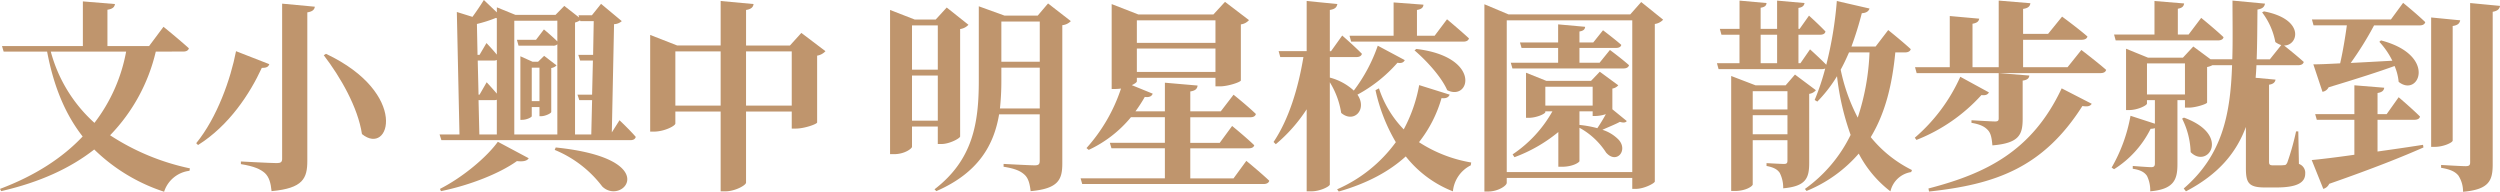 <svg xmlns="http://www.w3.org/2000/svg" width="592.354" height="45.431" viewBox="0 0 592.354 45.431">
  <g id="mob_title_5" transform="translate(-921.214 -6240.679)">
    <g id="Group_105" data-name="Group 105">
      <path id="Path_700" data-name="Path 700" d="M958.127,6252.9a42.3,42.3,0,0,1-10.828,19.828,55.328,55.328,0,0,0,18.913,7.844l-.1.578a7.2,7.2,0,0,0-6.015,4.957,42.608,42.608,0,0,1-16.555-10.01c-5.583,4.379-12.8,7.748-22.042,9.866l-.289-.53c8.326-3.128,14.823-7.363,19.587-12.416-3.994-5.1-6.833-11.647-8.422-20.117h-10.3l-.385-1.3H940.85v-10.588l7.6.625c-.1.674-.48,1.155-1.78,1.348v8.615h9.866l3.416-4.573s3.8,3.08,6.017,5.1c-.145.529-.626.77-1.348.77Zm-24.881,0a34.8,34.8,0,0,0,10.347,16.892A39.345,39.345,0,0,0,951.1,6252.9Z" fill="#bf956d"/>
      <path id="Path_701" data-name="Path 701" d="M985.031,6255.887c-.193.529-.578.914-1.781.866-2.84,6.16-7.748,13.668-15.111,18.288l-.434-.433c4.957-6.064,8.182-15.256,9.434-21.8Zm10.779-13.62c-.095.722-.577,1.155-1.78,1.347v35.181c0,4.139-1.01,6.5-8.47,7.171-.193-1.974-.578-3.321-1.587-4.284-1.06-.914-2.455-1.588-5.68-2.117v-.626s7.123.385,8.518.385c.962,0,1.252-.289,1.252-1.01v-36.769Zm11.167,30.175c-.963-6.353-5.1-13.523-9.048-18.673l.529-.337C1018.286,6262.817,1013.57,6277.832,1006.977,6272.442Z" fill="#bf956d"/>
      <path id="Path_702" data-name="Path 702" d="M1068,6269.169s2.5,2.359,3.851,3.947c-.145.53-.579.77-1.252.77h-44.8l-.434-1.347h4.717l-.626-29.021,3.706,1.155c1.059-1.443,2.165-3.128,2.7-3.994l3.08,2.935v-1.2l4.379,1.781h9.529l2.068-2.118,3.514,2.744-.145-.53h3.177l2.165-2.7,4.91,4.091a2.834,2.834,0,0,1-1.83.722l-.529,25.651Zm-42.544,16.267c5.486-2.791,11.117-7.556,13.717-11.165l7.314,3.9c-.336.578-1.2.866-2.791.674-4.043,2.888-10.972,5.679-18,7.123Zm13.283-40.522a31.707,31.707,0,0,1-4.523,1.444l.144,7.315h.481l1.637-2.792s1.443,1.493,2.455,2.744v-8.615Zm-4.138,18.192h.24l1.685-2.936s1.347,1.444,2.407,2.7v-7.989a1.546,1.546,0,0,1-.674.145h-3.851Zm.192,9.433h4.14v-8.23a1.816,1.816,0,0,1-.579.1H1034.6Zm8.278-26.951v26.951h10.2V6251.17a1.351,1.351,0,0,1-1.01.337h-8.182l-.385-1.4h4.524l1.877-2.454s1.877,1.54,3.176,2.84v-4.909Zm4.139,22.619c0,.241-1.155.866-2.311.866h-.384V6254.01l2.887,1.3h1.3l1.444-1.4,2.935,2.261a2.168,2.168,0,0,1-1.252.626v10.4c0,.337-1.443,1.011-2.357,1.011h-.434v-2.165h-1.828Zm0-11.5v7.941h1.828v-7.941Zm5.679,18.914c25.7,2.647,15.833,13.956,11.02,9.24a26.993,26.993,0,0,0-11.262-8.663Zm5.774-30.128a4.672,4.672,0,0,1-1.2.53v26.518h3.85l.193-8.134h-3.031l-.434-1.3h3.465l.193-8.085h-3.033l-.433-1.348h3.513l.145-7.989h-3.176Z" fill="#bf956d"/>
      <path id="Path_703" data-name="Path 703" d="M1116.8,6252.807a3.432,3.432,0,0,1-1.974,1.058V6269.7c-.048.385-3.032,1.444-5.005,1.444h-1.01V6267.1h-10.829v16.844c0,.626-2.6,2.07-4.909,2.07h-1.107V6267.1h-10.732v2.84c0,.577-2.647,1.925-5.1,1.925h-.866v-22.908l6.4,2.5h10.3v-10.54l7.8.722c-.1.674-.481,1.2-1.781,1.4v8.422h10.4l2.7-2.984Zm-24.834,12.9v-12.85h-10.732v12.85Zm16.845,0v-12.85h-10.829v12.85Z" fill="#bf956d"/>
      <path id="Path_704" data-name="Path 704" d="M1137.306,6270.662v4.812c0,.337-1.637,1.733-4.284,1.733h-.914v-34.17l5.824,2.262h5l2.6-2.839,5.15,4.09a3.308,3.308,0,0,1-1.973,1.011v25.459c-.049.433-2.5,1.78-4.428,1.78h-.866v-4.138Zm0-23.968v10.492h6.112v-10.492Zm6.112,22.572v-10.684h-6.112v10.684Zm31.522-23.582a3.3,3.3,0,0,1-2.021.963v32.725c0,3.8-.866,6.016-7.508,6.594-.192-1.733-.529-3.032-1.4-3.851-.914-.866-2.214-1.491-5.005-1.925v-.673s6.16.337,7.363.337c.962,0,1.2-.289,1.2-1.059v-11.021h-9.625c-1.2,7.075-4.717,13.764-14.871,18.192l-.434-.434c9.1-6.978,10.492-15.689,10.492-25.7v-17.662l6.112,2.214h7.845l2.454-2.888Zm-7.363,20.694v-9.673h-9.1v3.08a60.65,60.65,0,0,1-.336,6.593Zm-9.1-20.6v9.529h9.1v-9.529Z" fill="#bf956d"/>
      <path id="Path_705" data-name="Path 705" d="M1216.522,6278.795s3.418,2.791,5.439,4.716c-.145.53-.674.77-1.348.77h-42.976l-.385-1.347h19.972v-7.123h-12.658l-.384-1.3h13.042v-6.064h-8.038a28.605,28.605,0,0,1-10.009,7.748l-.53-.433a39.67,39.67,0,0,0,8.182-14.1,12.763,12.763,0,0,1-1.348.1h-.866v-20.117l6.305,2.455h17.807l2.743-2.984,5.678,4.331a3.1,3.1,0,0,1-1.924,1.011v13.283c-.049.385-3.033,1.4-4.957,1.4h-1.06v-2.021h-18.624v.818c0,.241-.481.578-1.2.915l4.957,2.021c-.241.626-.818.914-1.877.77a34.731,34.731,0,0,1-2.214,3.417h6.978v-6.786l7.749.674c-.1.722-.434,1.2-1.733,1.4v4.717h7.219l3.031-3.946s3.369,2.695,5.294,4.572c-.143.529-.625.77-1.3.77H1203.24v6.064h6.978l2.936-4s3.321,2.695,5.245,4.572c-.144.53-.673.722-1.3.722H1203.24v7.123h10.25Zm-25.939-33.3v5.343h18.624v-5.343Zm18.624,12.224v-5.534h-18.624v5.534Z" fill="#bf956d"/>
      <path id="Path_706" data-name="Path 706" d="M1254.064,6254.924c-.242.481-.674.818-1.733.626a34.172,34.172,0,0,1-9.481,7.556c2.406,3.513-.867,6.882-3.85,4.331a19.517,19.517,0,0,0-2.695-7.267v24.207c0,.482-2.31,1.637-4.379,1.637h-1.108v-19.443a37.178,37.178,0,0,1-7.315,8.278l-.529-.53c3.658-5.438,5.872-12.85,7.075-20.117h-5.486l-.386-1.4h6.641v-11.888l7.268.722c-.145.722-.482,1.2-1.781,1.4v9.77h.289l2.646-3.706s2.936,2.55,4.669,4.331c-.144.529-.626.77-1.3.77h-6.3v4.861a13.428,13.428,0,0,1,5.678,3.08,38.312,38.312,0,0,0,5.679-10.636Zm10.635,8.182c-.24.625-.866.962-1.925.818a30.348,30.348,0,0,1-5.341,10.443,32.564,32.564,0,0,0,12.368,4.813l-.1.674a7.715,7.715,0,0,0-4.234,6.16,26.494,26.494,0,0,1-11.166-8.278c-3.754,3.417-8.855,6.305-15.882,8.326l-.385-.53a34.035,34.035,0,0,0,13.909-11.165,41.394,41.394,0,0,1-4.813-12.32l.818-.433a25.065,25.065,0,0,0,5.871,9.721,35.411,35.411,0,0,0,3.658-10.491Zm-23.726-13.957h10.443v-7.893l7.075.53c-.048.625-.385,1.059-1.54,1.251v6.112h4.187l2.935-3.9s3.225,2.695,5.2,4.523c-.145.53-.626.771-1.348.771h-26.566Zm15.834,3.128c15.5,1.877,12.753,12.465,7.315,9.77-1.444-3.273-5.006-7.075-7.749-9.433Z" fill="#bf956d"/>
      <path id="Path_707" data-name="Path 707" d="M1315.281,6245.347a3.307,3.307,0,0,1-1.973,1.011V6283.7c-.1.433-2.55,1.732-4.524,1.732h-.818v-2.6h-29.742v1.155c0,.722-2.118,2.07-4.379,2.07h-.915V6241.69l5.727,2.406h28.827l2.6-2.936Zm-7.315,36.095v-35.951h-29.742v35.951Zm-5.294-28.924s2.792,2.069,4.524,3.609c-.144.53-.626.771-1.3.771h-26.326l-.385-1.348H1290.4v-3.513h-8.663l-.384-1.3h9.047v-4.283l6.4.577c-.048.578-.385.963-1.348,1.107v2.6h3.273l2.31-2.887s2.694,2.021,4.331,3.465c-.095.481-.577.722-1.251.722h-8.663v3.513h4.765Zm.578,14.053,3.417,2.791c-.241.337-.674.481-1.637.193-.963.529-2.743,1.251-4.138,1.877a9.192,9.192,0,0,1,3.849,2.358c2.311,2.55-.529,5.871-2.983,3.032a17.471,17.471,0,0,0-6.305-5.872v7.893c0,.289-1.54,1.347-4.138,1.347h-.867v-8.229a35.866,35.866,0,0,1-10.4,5.968l-.433-.674a29.771,29.771,0,0,0,9.433-10.2h-1.685v.193c0,.384-2.069,1.347-3.946,1.347h-.626v-10.684l4.812,1.925H1298.2l2.07-2.165,4.38,3.224a2.365,2.365,0,0,1-1.4.77Zm-4.669-.866v-4.476h-11.213v4.476Zm-3.128,4.571a26.783,26.783,0,0,1,4.236.77c.626-.914,1.4-2.165,2.021-3.32a8.478,8.478,0,0,1-2.358.433h-.771v-1.107h-3.128Z" fill="#bf956d"/>
      <path id="Path_708" data-name="Path 708" d="M1370.292,6253.1c-.722,7.46-2.311,14.294-5.823,20.069a29.206,29.206,0,0,0,9.769,7.8l-.192.482a5.96,5.96,0,0,0-4.909,4.572,26.993,26.993,0,0,1-7.508-8.952,32.607,32.607,0,0,1-12.368,8.856l-.385-.482a33.975,33.975,0,0,0,10.828-12.8,61.443,61.443,0,0,1-3.225-13.909,32.81,32.81,0,0,1-4.668,6.016l-.626-.385a56.232,56.232,0,0,0,2.5-7.459,1.839,1.839,0,0,1-.771.144h-24.5l-.385-1.4h5.342v-6.738H1329.1l-.385-1.4h4.668v-6.69l6.4.578c-.048.577-.384.962-1.4,1.107v5.005h3.9v-6.69l6.5.578c-.1.577-.432,1.01-1.443,1.155v4.957h.288l2.214-3.128s2.455,2.213,3.9,3.753c-.095.53-.577.77-1.251.77h-5.149v6.738h.48l2.263-3.272s2.31,2.069,3.85,3.657a90.036,90.036,0,0,0,2.5-15.112l7.748,1.781c-.193.626-.77,1.059-1.829,1.107a80.687,80.687,0,0,1-2.454,7.893h5.727l2.983-3.9s3.37,2.7,5.342,4.524c-.144.53-.674.77-1.347.77Zm-20.405,26.133c0,3.561-.674,5.583-6.16,6.064a7.754,7.754,0,0,0-.819-3.658c-.529-.77-1.348-1.3-3.129-1.636v-.674s3.322.193,4.14.193c.674,0,.817-.241.817-.818v-4.813h-8.229v10.491c0,.385-1.588,1.541-4.187,1.541h-.914v-27.24l5.775,2.214h7.123l2.214-2.551,4.957,3.706a2.469,2.469,0,0,1-1.588.866Zm-13.38-16.94v4.331h8.229v-4.331Zm8.229,10.2v-4.524h-8.229v4.524Zm-6.352-16.844h3.9v-6.738h-3.9Zm20.935-2.551c-.626,1.444-1.252,2.792-1.973,4.091a43.254,43.254,0,0,0,4.043,11.358,55.62,55.62,0,0,0,2.791-15.449Z" fill="#bf956d"/>
      <path id="Path_709" data-name="Path 709" d="M1392.479,6262.576c-.289.482-.721.77-1.781.626a41.022,41.022,0,0,1-15.4,10.636l-.385-.529a41.241,41.241,0,0,0,10.78-14.438Zm21.9-10.058s3.657,2.791,5.871,4.716c-.144.53-.626.77-1.348.77h-43.553l-.386-1.4h8.23v-12.127l6.978.625c-.1.578-.433,1.011-1.588,1.2v10.3h6.208v-15.785l7.508.626c-.1.674-.433,1.155-1.732,1.347v5.92h5.919l3.321-4.091s3.754,2.743,6.015,4.716c-.144.53-.673.77-1.347.77h-13.908v6.5H1411.1Zm-36.239,32.822c13.523-3.513,24.544-8.759,31.571-23.726l7.122,3.658c-.385.577-.962.721-2.214.529-9.336,14.678-20.694,18.576-36.335,20.261Zm10.2-16.171s4.668.29,5.582.29c.674,0,.866-.193.866-.723V6258l7.268.578c-.1.722-.578,1.059-1.588,1.2v9.048c0,3.8-.867,5.775-7.171,6.3-.145-1.636-.337-2.839-1.06-3.609-.673-.722-1.588-1.348-3.9-1.733Z" fill="#bf956d"/>
      <path id="Path_710" data-name="Path 710" d="M1465.922,6279.517a2.226,2.226,0,0,1,1.492,2.31c0,2.117-1.925,3.272-6.882,3.272h-2.647c-3.946,0-4.524-1.155-4.524-4.62v-9.721c-2.261,6.064-6.4,11.165-14.2,15.256l-.529-.674c9.048-7.8,11.069-17.325,11.454-29.213h-4.668a4.265,4.265,0,0,1-1.252.434v8.421c-.048.337-2.695,1.2-4.331,1.2h-.914V6264.4h-1.781v15.16c0,3.609-.77,5.967-6.45,6.449a7.661,7.661,0,0,0-.769-3.658c-.529-.77-1.4-1.4-3.369-1.684V6280s3.561.289,4.38.289c.673,0,.866-.289.866-.867v-8.374a3.176,3.176,0,0,1-1.011.145,23.774,23.774,0,0,1-8.663,9.577l-.577-.385a37.767,37.767,0,0,0,4.475-12.272l5.776,1.877V6264.4h-1.877v.818c0,.433-2.214,1.54-4.235,1.54h-.722v-14.534l5.2,2.118h8.278l2.455-2.647,4.09,3.031h5.15c.144-4.331.048-8.951.048-13.908l7.7.722c-.144.77-.577,1.2-1.781,1.4-.047,4.139-.047,8.085-.192,11.79h3.128l2.695-3.368a4.85,4.85,0,0,1-1.4-.722,16.626,16.626,0,0,0-3.129-7.027l.434-.24c9.817,1.877,8.132,8.133,4.764,8.085.962.77,3.176,2.551,4.668,3.9-.144.53-.626.77-1.3.77h-9.913c-.049,1.011-.1,1.974-.193,2.984l4.717.433c-.1.578-.482,1.059-1.54,1.2v18.239c0,.626.144.867.866.867h1.4a9.025,9.025,0,0,0,1.3-.048c.385,0,.53-.145.77-.626a60.439,60.439,0,0,0,2.069-7.364h.529Zm-43.8-30.657h9.577v-7.941l7.026.578c-.095.626-.384,1.059-1.491,1.251v6.112h2.551l2.983-3.946s3.321,2.695,5.294,4.572c-.1.529-.626.77-1.347.77h-24.207Zm16.8,14.2v-7.364h-9v7.364Zm-.241,5.486c11.261,4.091,5.631,12.272,1.588,8.182a18.809,18.809,0,0,0-2.021-7.941Z" fill="#bf956d"/>
      <path id="Path_711" data-name="Path 711" d="M1484.549,6276.581c3.416-.481,7.122-1.011,10.78-1.588l.1.626c-4.765,2.117-11.839,4.956-22.33,8.614a2.147,2.147,0,0,1-1.4,1.2l-2.743-6.834c2.118-.192,5.728-.625,10.106-1.251v-8.278h-8.9l-.385-1.347h9.288v-6.834l7.076.577c-.1.626-.434,1.059-1.588,1.252v5h2.165l2.84-4s3.224,2.744,5.052,4.572c-.095.53-.625.77-1.3.77h-8.759Zm6.063-35.228s3.321,2.695,5.246,4.572c-.144.529-.626.769-1.3.769H1483.73a77.13,77.13,0,0,1-5.535,8.9c2.985-.144,6.354-.337,9.866-.53a18.753,18.753,0,0,0-3.08-4.475l.385-.337c13.476,3.513,8.952,13.668,4.188,9.818a12.379,12.379,0,0,0-.963-3.754c-3.706,1.348-8.807,2.984-15.641,5.053a1.9,1.9,0,0,1-1.444,1.059l-2.165-6.5c1.443,0,3.657-.1,6.352-.241.625-2.695,1.2-6.16,1.588-9h-7.892l-.385-1.4h18.721Zm11.743,32.629c0,.481-2.213,1.492-4.187,1.492h-.914v-30.656l6.882.673c-.145.674-.482,1.156-1.781,1.348Zm11.213-31.908c-.095.722-.577,1.2-1.732,1.4v36.143c0,3.8-.818,5.968-7.026,6.5a6.9,6.9,0,0,0-1.108-3.85c-.722-.866-1.78-1.444-4.09-1.829v-.674s4.813.289,5.823.289c.818,0,1.059-.24,1.059-.866V6241.4Z" fill="#bf956d"/>
    </g>
  </g>
</svg>
